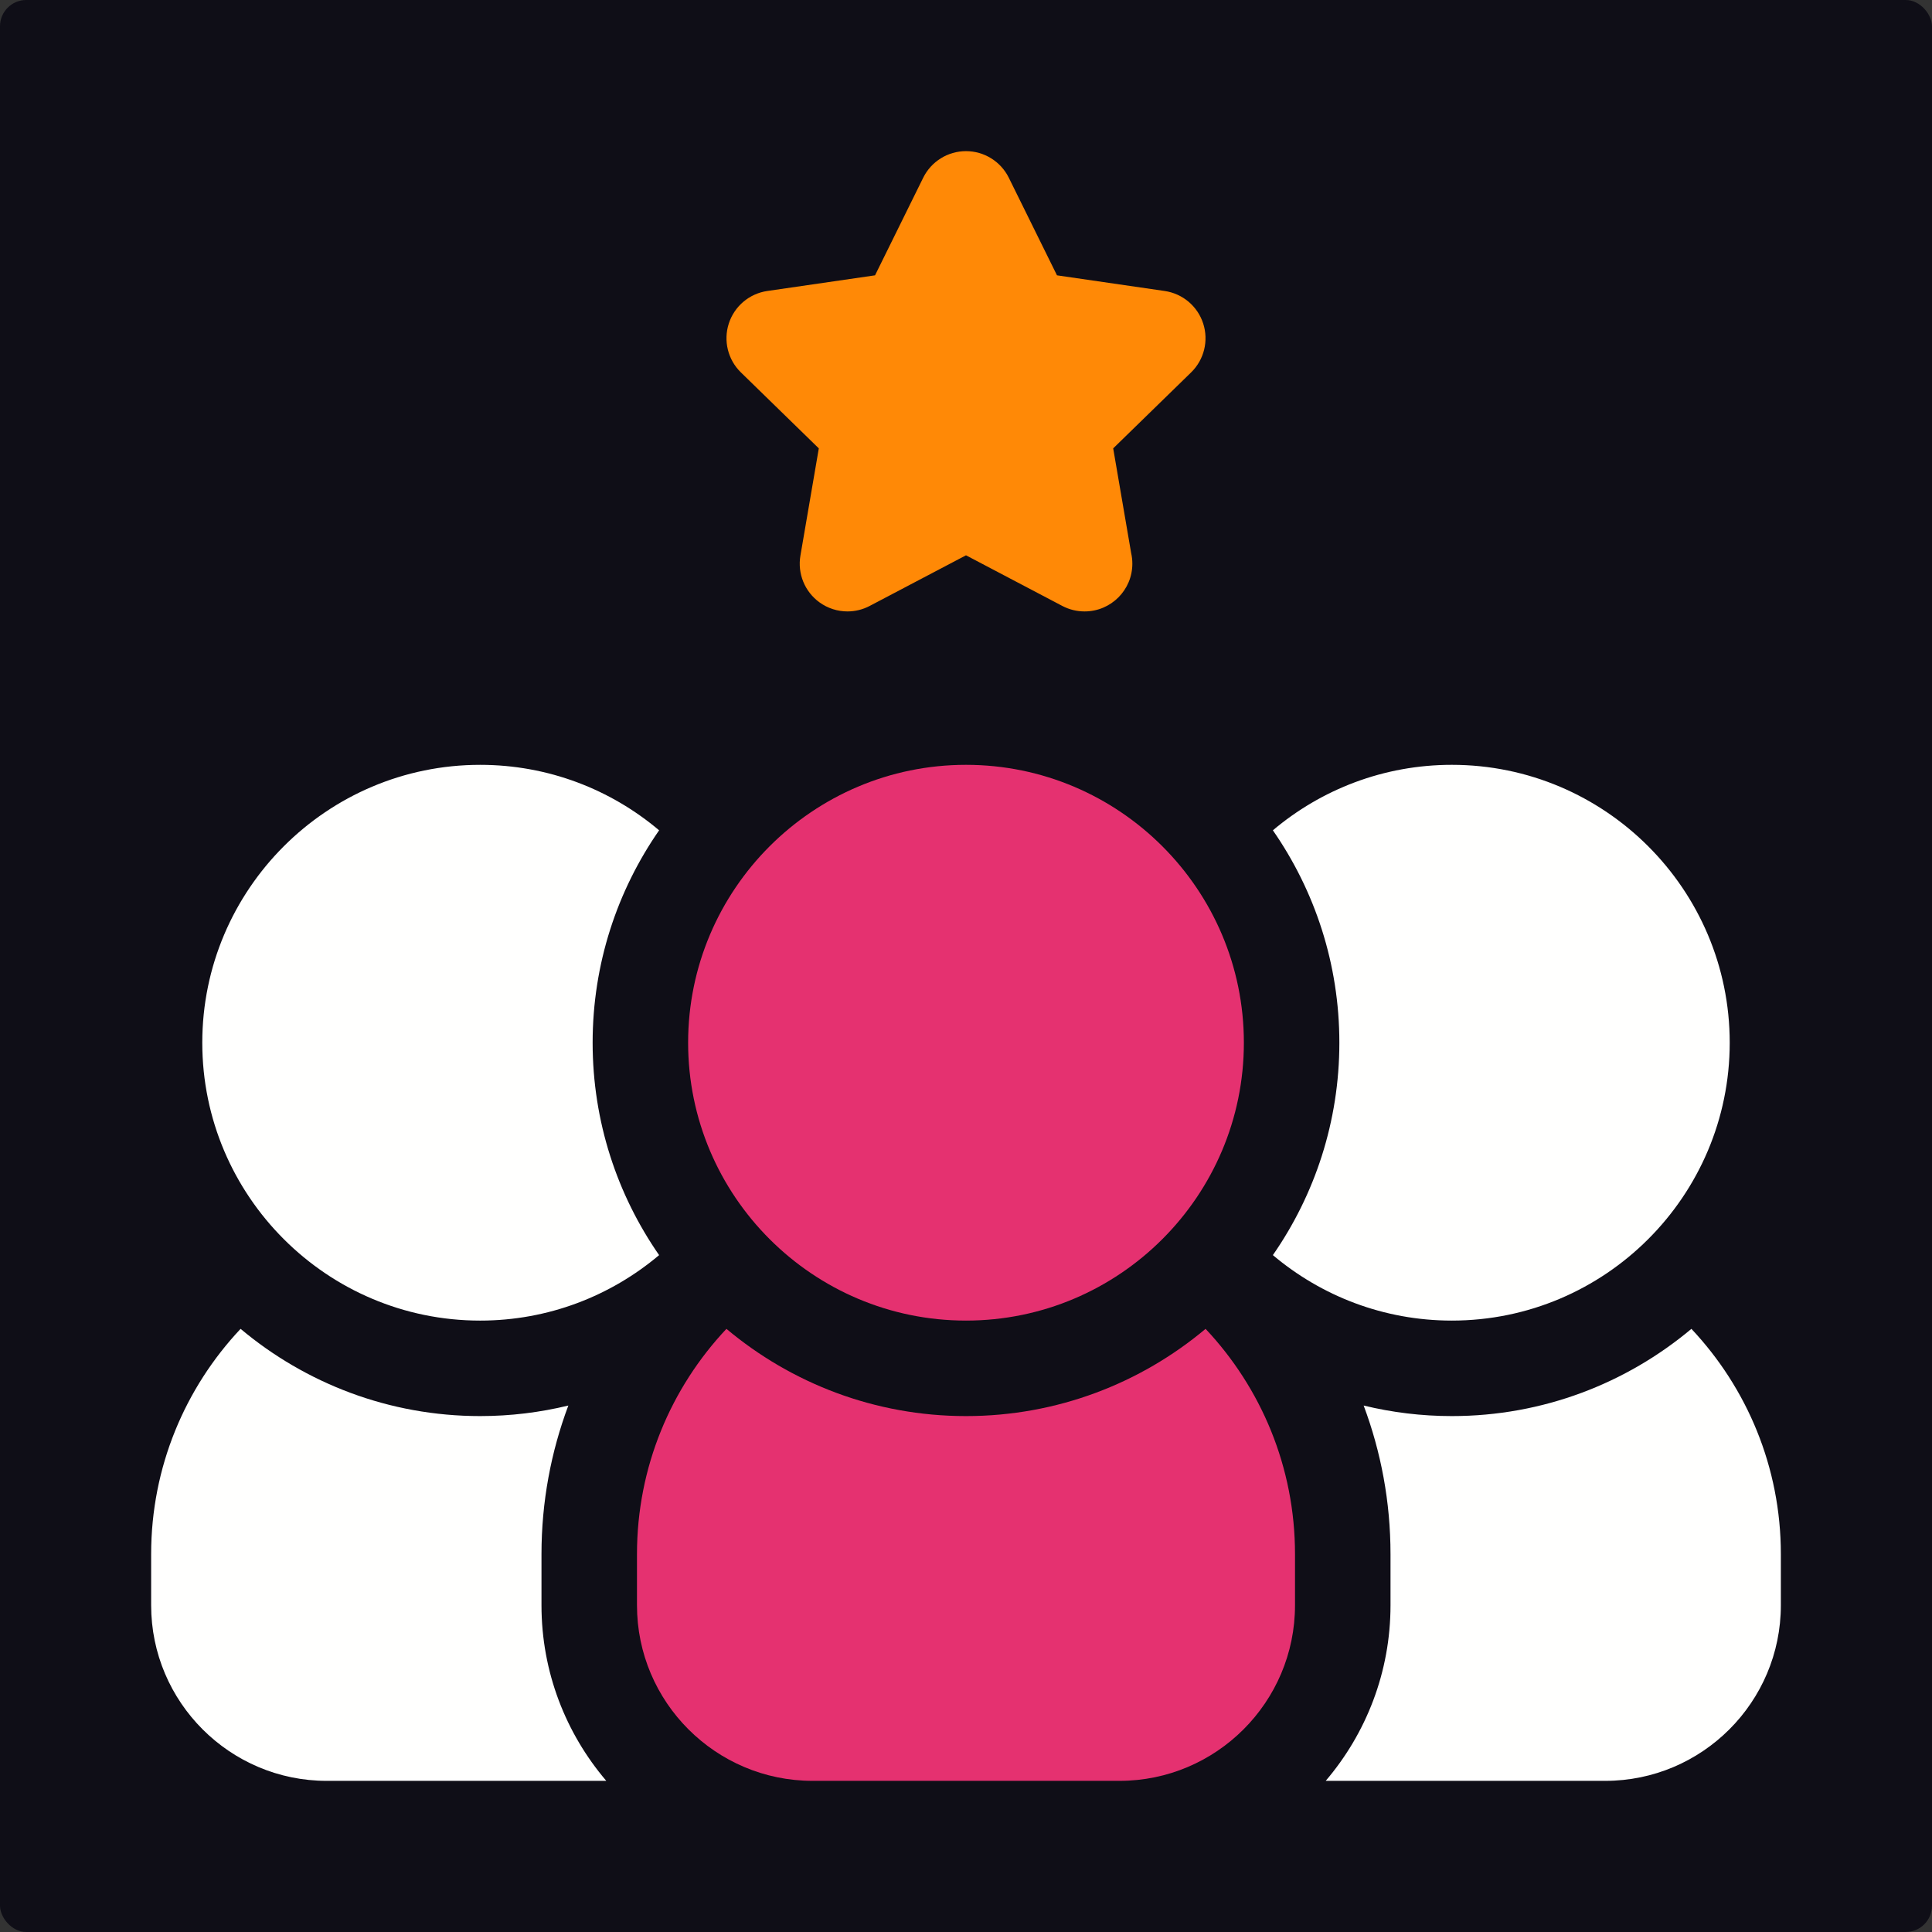 <svg width="294" height="294" viewBox="0 0 294 294" fill="none" xmlns="http://www.w3.org/2000/svg">
<rect x="0" y="0" width="294" height="294" fill="#333333" stroke="none"/>
<rect width="294" height="294" rx="4" fill="#0F0E17"/>
<g clip-path="url(#clip0)">
<rect width="248" height="248" transform="translate(23 23)" fill="#0F0E17"/>
<path d="M124.602 68.23L121.803 84.549C121.336 87.275 122.456 90.03 124.694 91.655C125.959 92.575 127.459 93.043 128.965 93.043C130.122 93.043 131.283 92.767 132.345 92.207L147 84.503L161.657 92.209C162.719 92.767 163.88 93.043 165.037 93.043H165.057C169.065 93.038 172.314 89.787 172.314 85.777C172.314 85.22 172.25 84.676 172.131 84.154L169.399 68.229L181.255 56.672C183.235 54.742 183.948 51.855 183.093 49.224C182.239 46.594 179.965 44.677 177.228 44.28L160.845 41.898L153.515 27.049C152.291 24.57 149.765 23 146.999 23C144.234 23 141.708 24.57 140.485 27.05L133.158 41.898L116.771 44.279C114.035 44.676 111.761 46.593 110.907 49.224C110.052 51.854 110.765 54.742 112.745 56.672L124.602 68.23Z" fill="#FF8906"/>
<path d="M257.388 202.216C247.514 210.497 234.795 215.491 220.931 215.491C216.31 215.491 211.816 214.933 207.512 213.886C210.151 220.926 211.599 228.545 211.599 236.496V244.278C211.599 254.465 207.88 263.795 201.738 270.999H244.278C259.013 270.999 271 259.013 271 244.278V236.496C271 223.245 265.823 211.181 257.388 202.216Z" fill="#FFFFFE"/>
<path d="M147 200.959C170.316 200.959 189.285 181.99 189.285 158.673C189.285 135.356 170.316 116.387 147 116.387C123.683 116.387 104.714 135.356 104.714 158.673C104.714 181.99 123.684 200.959 147 200.959Z" fill="#E53170"/>
<path d="M220.931 200.959C244.249 200.959 263.218 181.99 263.218 158.673C263.218 135.356 244.249 116.387 220.931 116.387C210.567 116.387 201.062 120.138 193.699 126.351C200.074 135.533 203.816 146.673 203.816 158.673C203.816 170.672 200.074 181.813 193.699 190.995C201.062 197.208 210.566 200.959 220.931 200.959Z" fill="#FFFFFE"/>
<path d="M73.068 200.96C83.433 200.96 92.937 197.209 100.3 190.996C93.925 181.814 90.183 170.674 90.183 158.674C90.183 146.674 93.925 135.534 100.3 126.352C92.938 120.139 83.434 116.388 73.068 116.388C49.751 116.388 30.782 135.357 30.782 158.674C30.782 181.991 49.752 200.96 73.068 200.96V200.96Z" fill="#FFFFFE"/>
<path d="M147 215.491C133.136 215.491 120.417 210.496 110.544 202.216C102.109 211.181 96.932 223.245 96.932 236.496V244.278C96.932 259.013 108.919 270.999 123.653 270.999H170.346C185.081 270.999 197.067 259.013 197.067 244.278V236.496C197.067 223.245 191.89 211.181 183.456 202.216C173.582 210.497 160.864 215.491 147 215.491Z" fill="#E53170"/>
<path d="M82.4 236.497C82.4 228.545 83.848 220.926 86.487 213.886C82.183 214.932 77.69 215.491 73.067 215.491C59.203 215.491 46.485 210.496 36.611 202.216C28.177 211.181 23 223.244 23 236.497V244.278C23 259.013 34.987 271 49.721 271H92.262C86.12 263.795 82.4 254.465 82.4 244.278V236.497Z" fill="#FFFFFE"/>
</g>
<defs>
<clipPath id="clip0">
<rect width="248" height="248" fill="white" transform="translate(23 23)"/>
</clipPath>
</defs>
</svg>
